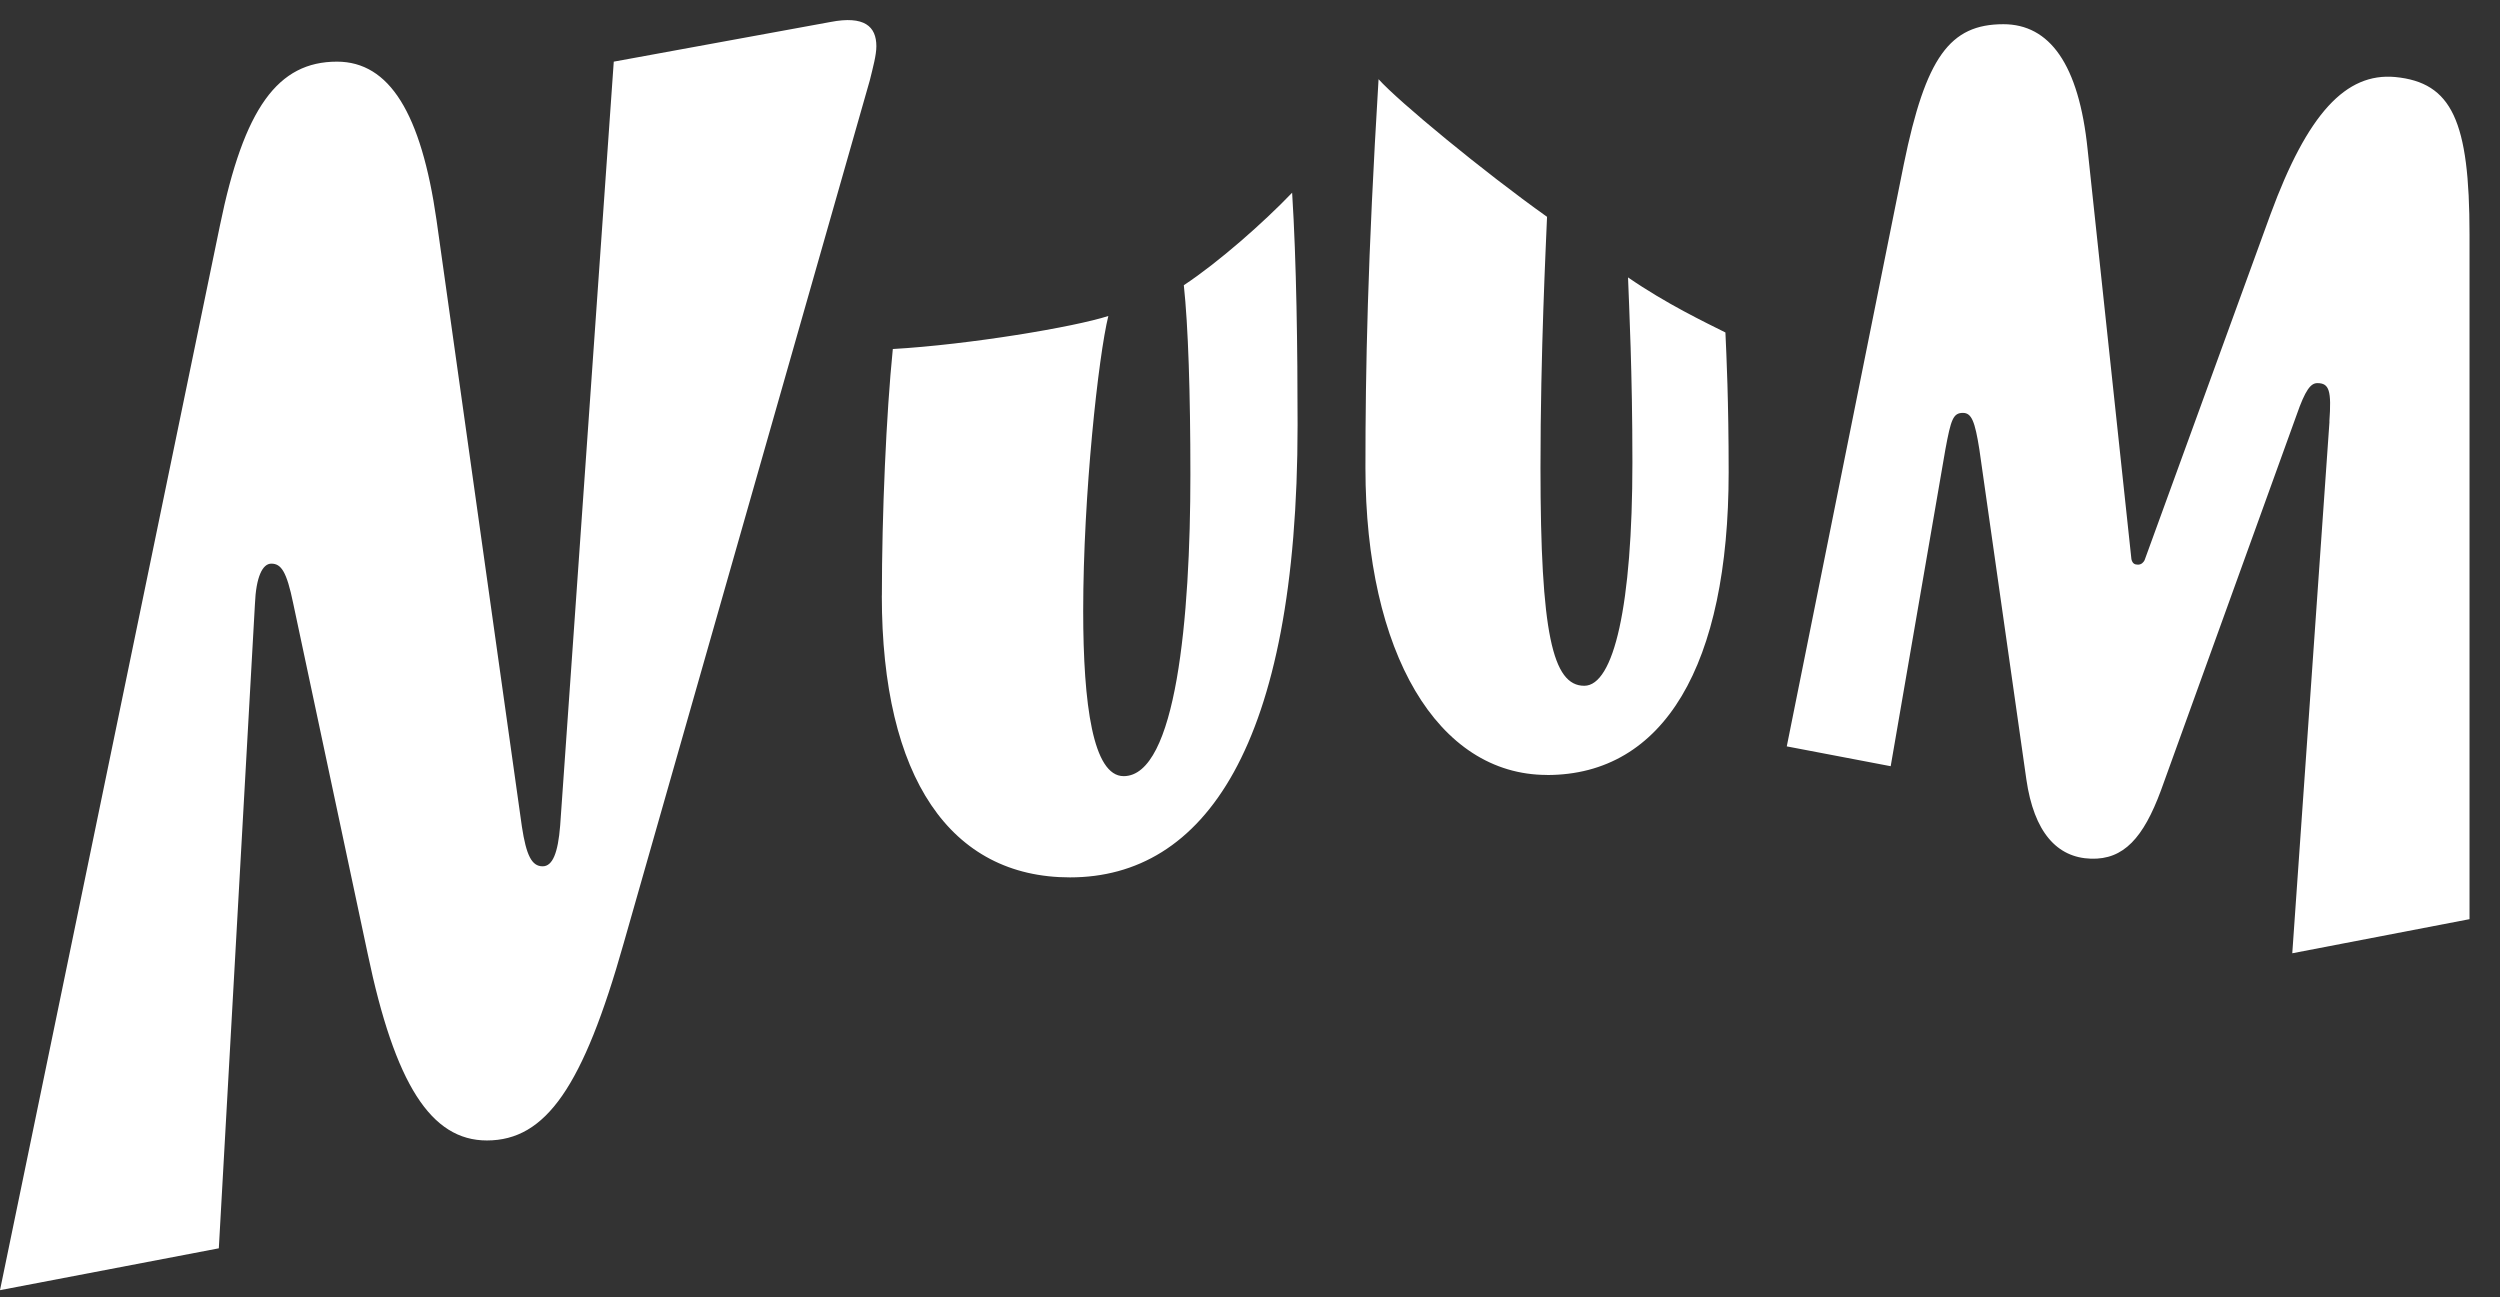 <svg width="212" height="110" viewBox="0 0 212 110" fill="none" xmlns="http://www.w3.org/2000/svg">
<rect x="0" y="0" width="212" height="110" fill="#333333" stroke="none"/>
<g clip-path="url(#clip0_365_625)">
<path d="M197.53 35.754C197.716 33.14 197.53 32.489 196.511 32.489C195.955 32.489 195.494 33.049 194.75 35.194L183.248 67.028C181.763 71.04 180.093 72.908 177.308 72.817C174.433 72.727 172.481 70.576 171.835 66.094L167.847 38.091C167.476 35.76 167.199 35.013 166.457 35.013C165.625 35.013 165.439 35.573 164.972 38.091L160.331 64.974L151.518 63.293L161.446 13.909C163.302 4.854 165.343 2.053 169.888 2.053C173.787 2.053 176.29 5.414 177.032 12.693L180.744 47.419C180.835 47.792 181.021 47.883 181.301 47.883C181.582 47.883 181.763 47.696 181.859 47.509L192.528 18.199C195.684 9.614 198.93 6.156 203.104 6.53C207.929 6.994 209.415 10.265 209.415 19.88V77.945L194.385 80.837L197.54 35.749L197.53 35.754ZM21.617 51.25C21.707 48.918 22.264 47.797 23.006 47.797C23.839 47.797 24.305 48.448 24.862 51.159L31.173 80.843C33.491 91.952 36.556 96.711 41.287 96.711C46.298 96.711 49.454 92.139 52.885 79.999L73.76 6.812C74.035 5.692 74.316 4.667 74.316 3.92C74.316 2.24 73.298 1.306 70.418 1.866L52.047 5.228L47.502 70.011C47.317 72.342 46.855 73.463 46.017 73.463C45.089 73.463 44.628 72.529 44.257 70.101L37.018 18.669C35.718 9.614 33.029 5.228 28.575 5.228C23.563 5.228 20.689 9.149 18.647 19.138L0 109.406L18.556 105.857L21.617 51.25ZM74.778 50.503C74.778 65.998 80.622 74.402 90.736 74.402C102.053 74.402 110.035 63.389 110.035 36.037C110.035 29.597 109.944 22.222 109.573 16.342C107.16 18.861 103.358 22.222 100.388 24.186C100.759 27.638 100.945 33.332 100.945 40.242C100.945 52.376 99.741 65.817 95.286 65.817C92.687 65.817 91.855 59.75 91.855 51.815C91.855 41.923 93.154 30.157 93.987 26.795C91.112 27.729 82.202 29.223 75.711 29.597C75.154 35.103 74.783 43.598 74.783 50.508L74.778 50.503ZM131.189 65.721C141.118 65.721 146.59 56.388 146.59 40.05C146.59 33.983 146.405 30.157 146.315 28.193C144.645 27.355 141.303 25.765 138.057 23.524C138.148 26.043 138.428 31.555 138.428 39.206C138.428 51.34 136.854 58.154 134.345 58.154C131.656 58.154 130.633 53.672 130.633 39.671C130.633 29.778 131.095 20.814 131.189 18.386C125.807 14.56 118.573 8.584 116.902 6.716C115.974 22.025 115.789 31.267 115.789 39.671C115.789 55.353 121.914 65.715 131.189 65.715V65.721Z" fill="white"/>
</g>
<defs>
<clipPath id="clip0_365_625">
<rect width="212" height="109" fill="white" transform="translate(0 0.405)"/>
</clipPath>
</defs>
</svg>
